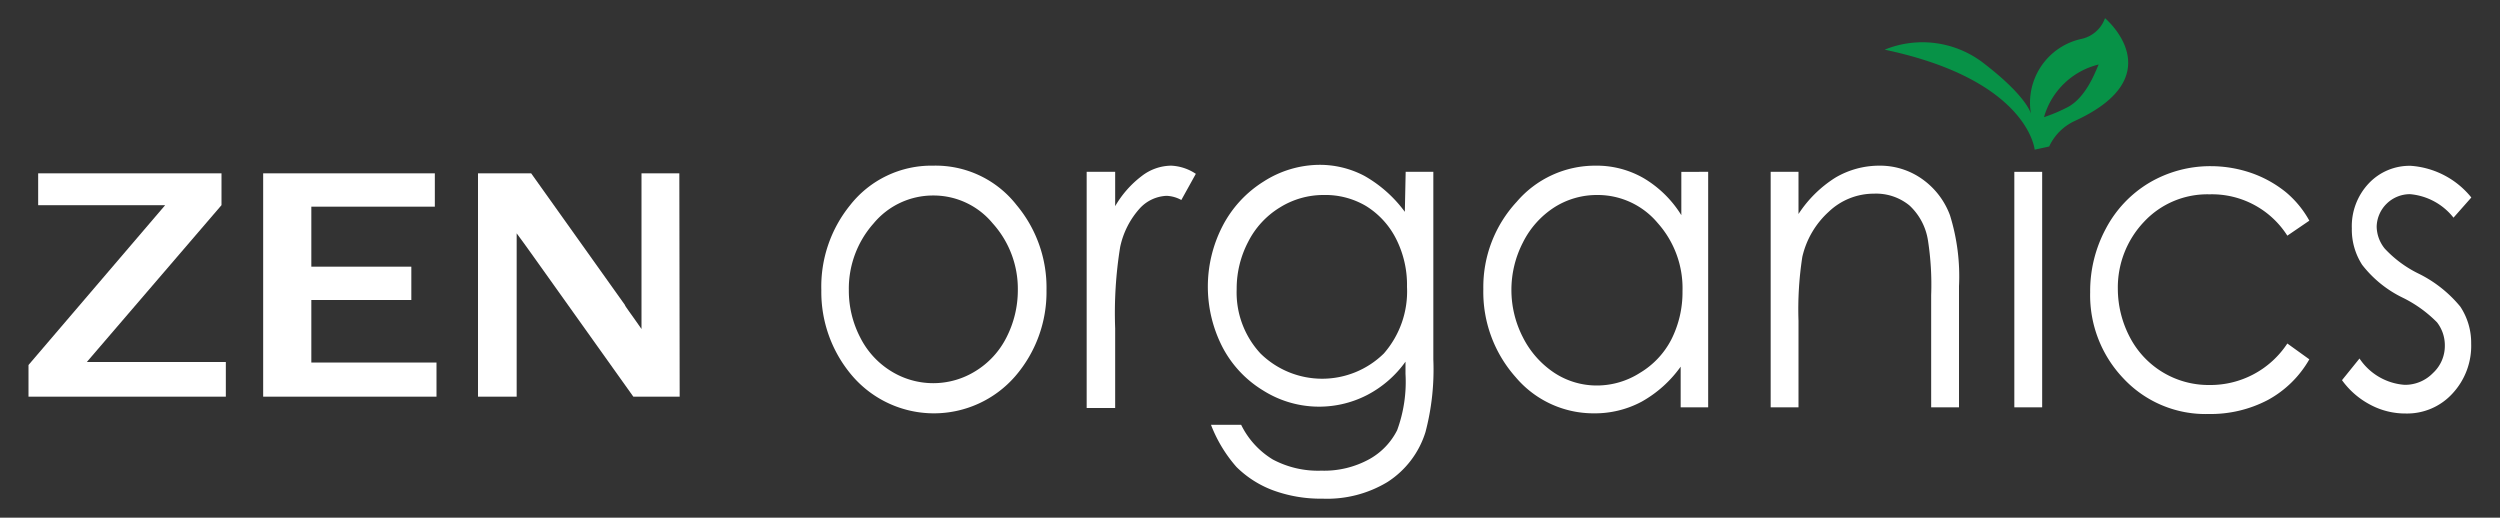 <svg xmlns="http://www.w3.org/2000/svg" viewBox="0 0 150 31.06"><rect x="0" y="0" width="150" height="31.06" fill="#333333" stroke="none"/><defs><style>.a{fill:#fff;}.b{fill:#079247;}</style></defs><path class="a" d="M56,9.94a6.16,6.16,0,0,1,5,2.37,7.71,7.71,0,0,1,1.79,5.1,7.73,7.73,0,0,1-1.89,5.18,6.46,6.46,0,0,1-9.73,0,7.73,7.73,0,0,1-1.89-5.18A7.75,7.75,0,0,1,51,12.32,6.2,6.2,0,0,1,56,9.94Zm0,1.79a4.63,4.63,0,0,0-3.58,1.67,5.89,5.89,0,0,0-1.49,4,6.1,6.1,0,0,0,.69,2.86,5,5,0,0,0,1.83,2,4.8,4.8,0,0,0,5.09,0,5,5,0,0,0,1.84-2,6.22,6.22,0,0,0,.69-2.86,5.86,5.86,0,0,0-1.51-4A4.6,4.6,0,0,0,56,11.73Z"/><path class="a" d="M65.2,10.31h1.71v2.06a6.1,6.1,0,0,1,1.61-1.82,2.93,2.93,0,0,1,1.75-.61,2.88,2.88,0,0,1,1.48.49L70.88,12a2,2,0,0,0-.88-.25,2.31,2.31,0,0,0-1.61.75,5,5,0,0,0-1.18,2.32,24.88,24.88,0,0,0-.3,4.88v4.78H65.2Z"/><path class="a" d="M84.34,10.31H86V21.57a14.74,14.74,0,0,1-.47,4.35,5.49,5.49,0,0,1-2.28,3,7,7,0,0,1-3.89,1,8.3,8.3,0,0,1-3-.51,6.19,6.19,0,0,1-2.17-1.39,8.35,8.35,0,0,1-1.53-2.53h1.81a5,5,0,0,0,1.9,2.08,5.77,5.77,0,0,0,2.91.67,5.63,5.63,0,0,0,2.88-.69,4.09,4.09,0,0,0,1.67-1.74,8.43,8.43,0,0,0,.5-3.38v-.73a6.52,6.52,0,0,1-2.3,2,6.29,6.29,0,0,1-6.24-.27,6.63,6.63,0,0,1-2.44-2.6,7.93,7.93,0,0,1,0-7.26,6.86,6.86,0,0,1,2.47-2.68,6.27,6.27,0,0,1,3.33-1,5.74,5.74,0,0,1,2.71.66,7.73,7.73,0,0,1,2.43,2.16ZM79.43,11.7a4.93,4.93,0,0,0-2.64.75,5.12,5.12,0,0,0-1.9,2.06,6.06,6.06,0,0,0-.69,2.85,5.38,5.38,0,0,0,1.43,3.85,5.28,5.28,0,0,0,7.4,0,5.66,5.66,0,0,0,1.39-4,6.1,6.1,0,0,0-.64-2.85,4.92,4.92,0,0,0-1.82-2A4.78,4.78,0,0,0,79.43,11.7Z"/><path class="a" d="M102.49,10.31V24.44h-1.65V22A7.16,7.16,0,0,1,98.5,24.1a5.94,5.94,0,0,1-2.86.7,6.11,6.11,0,0,1-4.7-2.17A7.69,7.69,0,0,1,89,17.34a7.52,7.52,0,0,1,2-5.23,6.19,6.19,0,0,1,4.73-2.17,5.64,5.64,0,0,1,2.89.75,6.63,6.63,0,0,1,2.26,2.22v-2.6ZM95.83,11.7a4.75,4.75,0,0,0-2.57.74,5.33,5.33,0,0,0-1.88,2.1,6.21,6.21,0,0,0,0,5.71,5.54,5.54,0,0,0,1.88,2.12,4.63,4.63,0,0,0,2.55.76,4.81,4.81,0,0,0,2.59-.76,5,5,0,0,0,1.88-2,6.29,6.29,0,0,0,.67-2.9,5.87,5.87,0,0,0-1.49-4.09A4.69,4.69,0,0,0,95.83,11.7Z"/><path class="a" d="M106.24,10.31h1.67v2.53a7.25,7.25,0,0,1,2.21-2.18,5.19,5.19,0,0,1,2.65-.72,4.36,4.36,0,0,1,2.57.81A4.62,4.62,0,0,1,117,12.92a12.33,12.33,0,0,1,.54,4.25v7.27h-1.67V17.7a17.31,17.31,0,0,0-.19-3.26,3.61,3.61,0,0,0-1.11-2.11,3.16,3.16,0,0,0-2.14-.71,3.92,3.92,0,0,0-2.71,1.09,5.23,5.23,0,0,0-1.58,2.7,20.57,20.57,0,0,0-.23,3.84v5.19h-1.67Z"/><rect class="a" x="120.86" y="10.31" width="1.67" height="14.13"/><path class="a" d="M138.56,13.24l-1.32.9a5.36,5.36,0,0,0-4.67-2.48,5.19,5.19,0,0,0-3.94,1.66,5.72,5.72,0,0,0-1.56,4,6.27,6.27,0,0,0,.72,2.91,5.32,5.32,0,0,0,4.79,2.87,5.52,5.52,0,0,0,4.66-2.49l1.32.95A6.37,6.37,0,0,1,136.07,24a7.4,7.4,0,0,1-3.56.84,6.74,6.74,0,0,1-5.1-2.13,7.23,7.23,0,0,1-2-5.18,7.91,7.91,0,0,1,.94-3.81,7,7,0,0,1,2.6-2.75,7.2,7.2,0,0,1,3.71-1,7.48,7.48,0,0,1,2.48.43,6.93,6.93,0,0,1,2,1.12A6,6,0,0,1,138.56,13.24Z"/><path class="a" d="M148.28,11.85l-1.07,1.21a3.73,3.73,0,0,0-2.61-1.41,2,2,0,0,0-2,1.94,2.15,2.15,0,0,0,.48,1.32,6.9,6.9,0,0,0,2,1.49,7.57,7.57,0,0,1,2.54,2,3.93,3.93,0,0,1,.65,2.21,4.2,4.2,0,0,1-1.12,3,3.68,3.68,0,0,1-2.8,1.2,4.46,4.46,0,0,1-2.14-.53,4.88,4.88,0,0,1-1.69-1.47l1.05-1.3a3.56,3.56,0,0,0,2.71,1.58,2.33,2.33,0,0,0,1.7-.71,2.21,2.21,0,0,0,.71-1.65,2.24,2.24,0,0,0-.47-1.39,7.58,7.58,0,0,0-2.1-1.5,6.86,6.86,0,0,1-2.39-1.95,3.89,3.89,0,0,1-.62-2.19,3.74,3.74,0,0,1,1-2.68,3.36,3.36,0,0,1,2.55-1.07A5.13,5.13,0,0,1,148.28,11.85Z"/><path class="a" d="M13.55,21.72V23.8H1.71V21.9l8.2-9.59H2.29V10.4h11v1.91L5.21,21.72Z"/><path class="a" d="M26.19,23.8H15.79V10.4h10.3v2H18.68V16h6V18h-6v3.75h7.51Z"/><path class="a" d="M40.78,23.8H38L31.9,15.24l-.46-.64L31,14V23.8H28.68V10.4h3.19l5.62,7.89c0,.07.38.55,1,1.45V10.4h2.27Z"/><path class="b" d="M126.3,1.09a1.93,1.93,0,0,1-1.44,1.25,3.92,3.92,0,0,0-3,4.5s-.19-1-2.78-3a6,6,0,0,0-6-.86c8.62,1.82,9,6,9,6l.87-.19a3.14,3.14,0,0,1,1.53-1.53C130.42,4.54,126.3,1.09,126.3,1.09ZM124,6.46a9.72,9.72,0,0,1-1.36.57,4.52,4.52,0,0,1,3.28-3.16C125.74,4.25,125.17,5.89,124,6.46Z"/></svg>